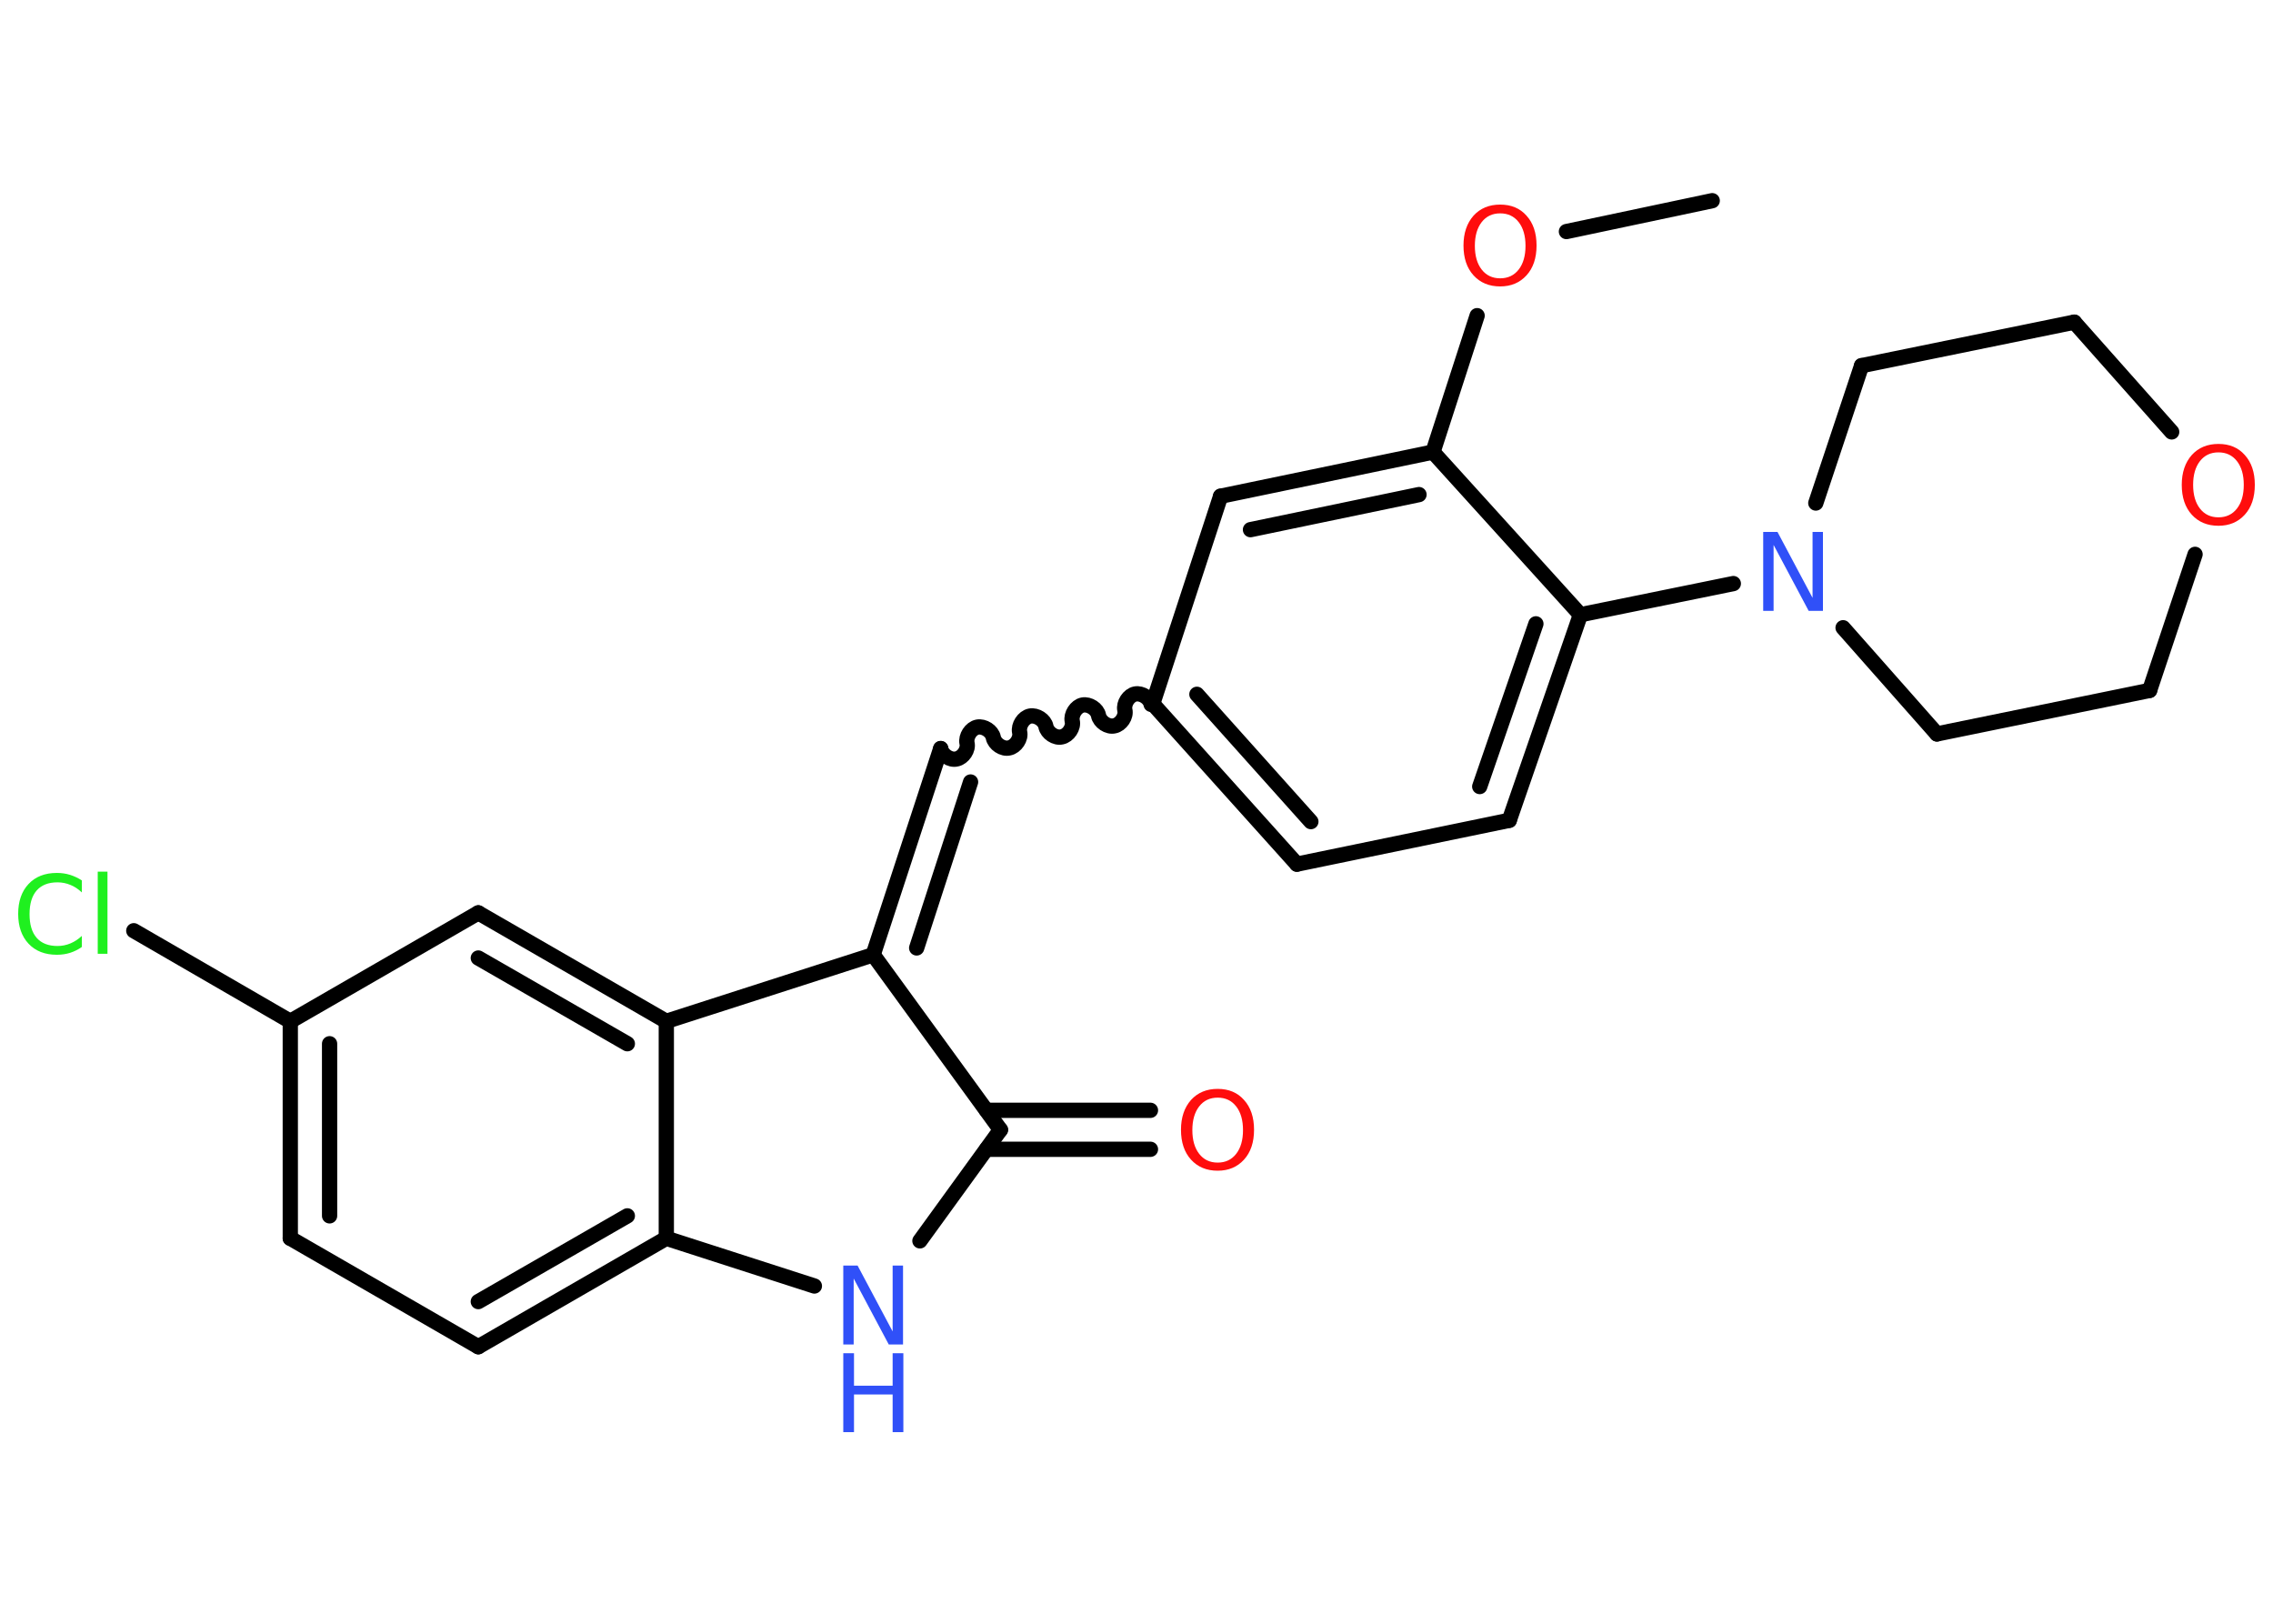 <?xml version='1.0' encoding='UTF-8'?>
<!DOCTYPE svg PUBLIC "-//W3C//DTD SVG 1.1//EN" "http://www.w3.org/Graphics/SVG/1.1/DTD/svg11.dtd">
<svg version='1.2' xmlns='http://www.w3.org/2000/svg' xmlns:xlink='http://www.w3.org/1999/xlink' width='70.0mm' height='50.0mm' viewBox='0 0 70.0 50.0'>
  <desc>Generated by the Chemistry Development Kit (http://github.com/cdk)</desc>
  <g stroke-linecap='round' stroke-linejoin='round' stroke='#000000' stroke-width='.47' fill='#FF0D0D'>
    <rect x='.0' y='.0' width='70.0' height='50.0' fill='#FFFFFF' stroke='none'/>
    <g id='mol1' class='mol'>
      <line id='mol1bnd1' class='bond' x1='52.73' y1='6.18' x2='48.24' y2='7.13'/>
      <line id='mol1bnd2' class='bond' x1='45.49' y1='9.72' x2='44.13' y2='13.92'/>
      <g id='mol1bnd3' class='bond'>
        <line x1='44.13' y1='13.92' x2='37.59' y2='15.28'/>
        <line x1='43.7' y1='15.23' x2='38.51' y2='16.31'/>
      </g>
      <line id='mol1bnd4' class='bond' x1='37.59' y1='15.28' x2='35.5' y2='21.67'/>
      <path id='mol1bnd5' class='bond' d='M28.97 23.05c.04 .2 .29 .37 .49 .32c.2 -.04 .37 -.29 .32 -.49c-.04 -.2 .12 -.45 .32 -.49c.2 -.04 .45 .12 .49 .32c.04 .2 .29 .37 .49 .32c.2 -.04 .37 -.29 .32 -.49c-.04 -.2 .12 -.45 .32 -.49c.2 -.04 .45 .12 .49 .32c.04 .2 .29 .37 .49 .32c.2 -.04 .37 -.29 .32 -.49c-.04 -.2 .12 -.45 .32 -.49c.2 -.04 .45 .12 .49 .32c.04 .2 .29 .37 .49 .32c.2 -.04 .37 -.29 .32 -.49c-.04 -.2 .12 -.45 .32 -.49c.2 -.04 .45 .12 .49 .32' fill='none' stroke='#000000' stroke-width='.47'/>
      <g id='mol1bnd6' class='bond'>
        <line x1='28.97' y1='23.05' x2='26.89' y2='29.4'/>
        <line x1='29.89' y1='24.08' x2='28.23' y2='29.19'/>
      </g>
      <line id='mol1bnd7' class='bond' x1='26.89' y1='29.4' x2='30.81' y2='34.79'/>
      <g id='mol1bnd8' class='bond'>
        <line x1='30.38' y1='34.19' x2='35.43' y2='34.19'/>
        <line x1='30.38' y1='35.39' x2='35.43' y2='35.39'/>
      </g>
      <line id='mol1bnd9' class='bond' x1='30.81' y1='34.79' x2='28.33' y2='38.21'/>
      <line id='mol1bnd10' class='bond' x1='25.08' y1='39.6' x2='20.52' y2='38.13'/>
      <g id='mol1bnd11' class='bond'>
        <line x1='14.73' y1='41.47' x2='20.52' y2='38.13'/>
        <line x1='14.73' y1='40.08' x2='19.32' y2='37.44'/>
      </g>
      <line id='mol1bnd12' class='bond' x1='14.73' y1='41.47' x2='8.94' y2='38.13'/>
      <g id='mol1bnd13' class='bond'>
        <line x1='8.94' y1='31.45' x2='8.94' y2='38.13'/>
        <line x1='10.15' y1='32.14' x2='10.15' y2='37.44'/>
      </g>
      <line id='mol1bnd14' class='bond' x1='8.94' y1='31.45' x2='4.12' y2='28.66'/>
      <line id='mol1bnd15' class='bond' x1='8.94' y1='31.45' x2='14.73' y2='28.11'/>
      <g id='mol1bnd16' class='bond'>
        <line x1='20.52' y1='31.45' x2='14.73' y2='28.11'/>
        <line x1='19.32' y1='32.14' x2='14.73' y2='29.5'/>
      </g>
      <line id='mol1bnd17' class='bond' x1='20.52' y1='38.13' x2='20.52' y2='31.45'/>
      <line id='mol1bnd18' class='bond' x1='26.89' y1='29.4' x2='20.52' y2='31.45'/>
      <g id='mol1bnd19' class='bond'>
        <line x1='35.5' y1='21.67' x2='39.94' y2='26.61'/>
        <line x1='36.86' y1='21.38' x2='40.37' y2='25.3'/>
      </g>
      <line id='mol1bnd20' class='bond' x1='39.94' y1='26.61' x2='46.48' y2='25.26'/>
      <g id='mol1bnd21' class='bond'>
        <line x1='46.48' y1='25.26' x2='48.67' y2='18.93'/>
        <line x1='45.57' y1='24.22' x2='47.3' y2='19.21'/>
      </g>
      <line id='mol1bnd22' class='bond' x1='44.13' y1='13.92' x2='48.67' y2='18.93'/>
      <line id='mol1bnd23' class='bond' x1='48.67' y1='18.93' x2='53.38' y2='17.97'/>
      <line id='mol1bnd24' class='bond' x1='55.92' y1='15.49' x2='57.33' y2='11.26'/>
      <line id='mol1bnd25' class='bond' x1='57.33' y1='11.26' x2='63.88' y2='9.92'/>
      <line id='mol1bnd26' class='bond' x1='63.88' y1='9.92' x2='66.88' y2='13.3'/>
      <line id='mol1bnd27' class='bond' x1='67.6' y1='17.07' x2='66.2' y2='21.26'/>
      <line id='mol1bnd28' class='bond' x1='66.2' y1='21.26' x2='59.65' y2='22.6'/>
      <line id='mol1bnd29' class='bond' x1='56.76' y1='19.33' x2='59.65' y2='22.6'/>
      <path id='mol1atm2' class='atom' d='M46.2 6.57q-.36 .0 -.57 .27q-.21 .27 -.21 .73q.0 .46 .21 .73q.21 .27 .57 .27q.36 .0 .57 -.27q.21 -.27 .21 -.73q.0 -.46 -.21 -.73q-.21 -.27 -.57 -.27zM46.2 6.3q.51 .0 .81 .34q.31 .34 .31 .92q.0 .58 -.31 .92q-.31 .34 -.81 .34q-.51 .0 -.82 -.34q-.31 -.34 -.31 -.92q.0 -.57 .31 -.92q.31 -.34 .82 -.34z' stroke='none'/>
      <path id='mol1atm9' class='atom' d='M37.5 33.8q-.36 .0 -.57 .27q-.21 .27 -.21 .73q.0 .46 .21 .73q.21 .27 .57 .27q.36 .0 .57 -.27q.21 -.27 .21 -.73q.0 -.46 -.21 -.73q-.21 -.27 -.57 -.27zM37.5 33.53q.51 .0 .81 .34q.31 .34 .31 .92q.0 .58 -.31 .92q-.31 .34 -.81 .34q-.51 .0 -.82 -.34q-.31 -.34 -.31 -.92q.0 -.57 .31 -.92q.31 -.34 .82 -.34z' stroke='none'/>
      <g id='mol1atm10' class='atom'>
        <path d='M25.97 38.97h.44l1.08 2.03v-2.03h.32v2.43h-.44l-1.08 -2.03v2.03h-.32v-2.43z' stroke='none' fill='#3050F8'/>
        <path d='M25.97 41.67h.33v1.0h1.19v-1.0h.33v2.43h-.33v-1.16h-1.19v1.16h-.33v-2.43z' stroke='none' fill='#3050F8'/>
      </g>
      <path id='mol1atm15' class='atom' d='M2.52 27.13v.35q-.17 -.16 -.35 -.23q-.19 -.08 -.4 -.08q-.42 .0 -.64 .25q-.22 .25 -.22 .73q.0 .48 .22 .73q.22 .25 .64 .25q.21 .0 .4 -.08q.19 -.08 .35 -.23v.34q-.17 .12 -.36 .18q-.19 .06 -.41 .06q-.55 .0 -.87 -.34q-.32 -.34 -.32 -.92q.0 -.58 .32 -.92q.32 -.34 .87 -.34q.22 .0 .41 .06q.19 .06 .36 .17zM3.01 26.84h.3v2.53h-.3v-2.53z' stroke='none' fill='#1FF01F'/>
      <path id='mol1atm21' class='atom' d='M54.3 16.38h.44l1.08 2.03v-2.03h.32v2.43h-.44l-1.08 -2.03v2.03h-.32v-2.43z' stroke='none' fill='#3050F8'/>
      <path id='mol1atm24' class='atom' d='M68.32 13.93q-.36 .0 -.57 .27q-.21 .27 -.21 .73q.0 .46 .21 .73q.21 .27 .57 .27q.36 .0 .57 -.27q.21 -.27 .21 -.73q.0 -.46 -.21 -.73q-.21 -.27 -.57 -.27zM68.32 13.67q.51 .0 .81 .34q.31 .34 .31 .92q.0 .58 -.31 .92q-.31 .34 -.81 .34q-.51 .0 -.82 -.34q-.31 -.34 -.31 -.92q.0 -.57 .31 -.92q.31 -.34 .82 -.34z' stroke='none'/>
    </g>
  </g>
</svg>

